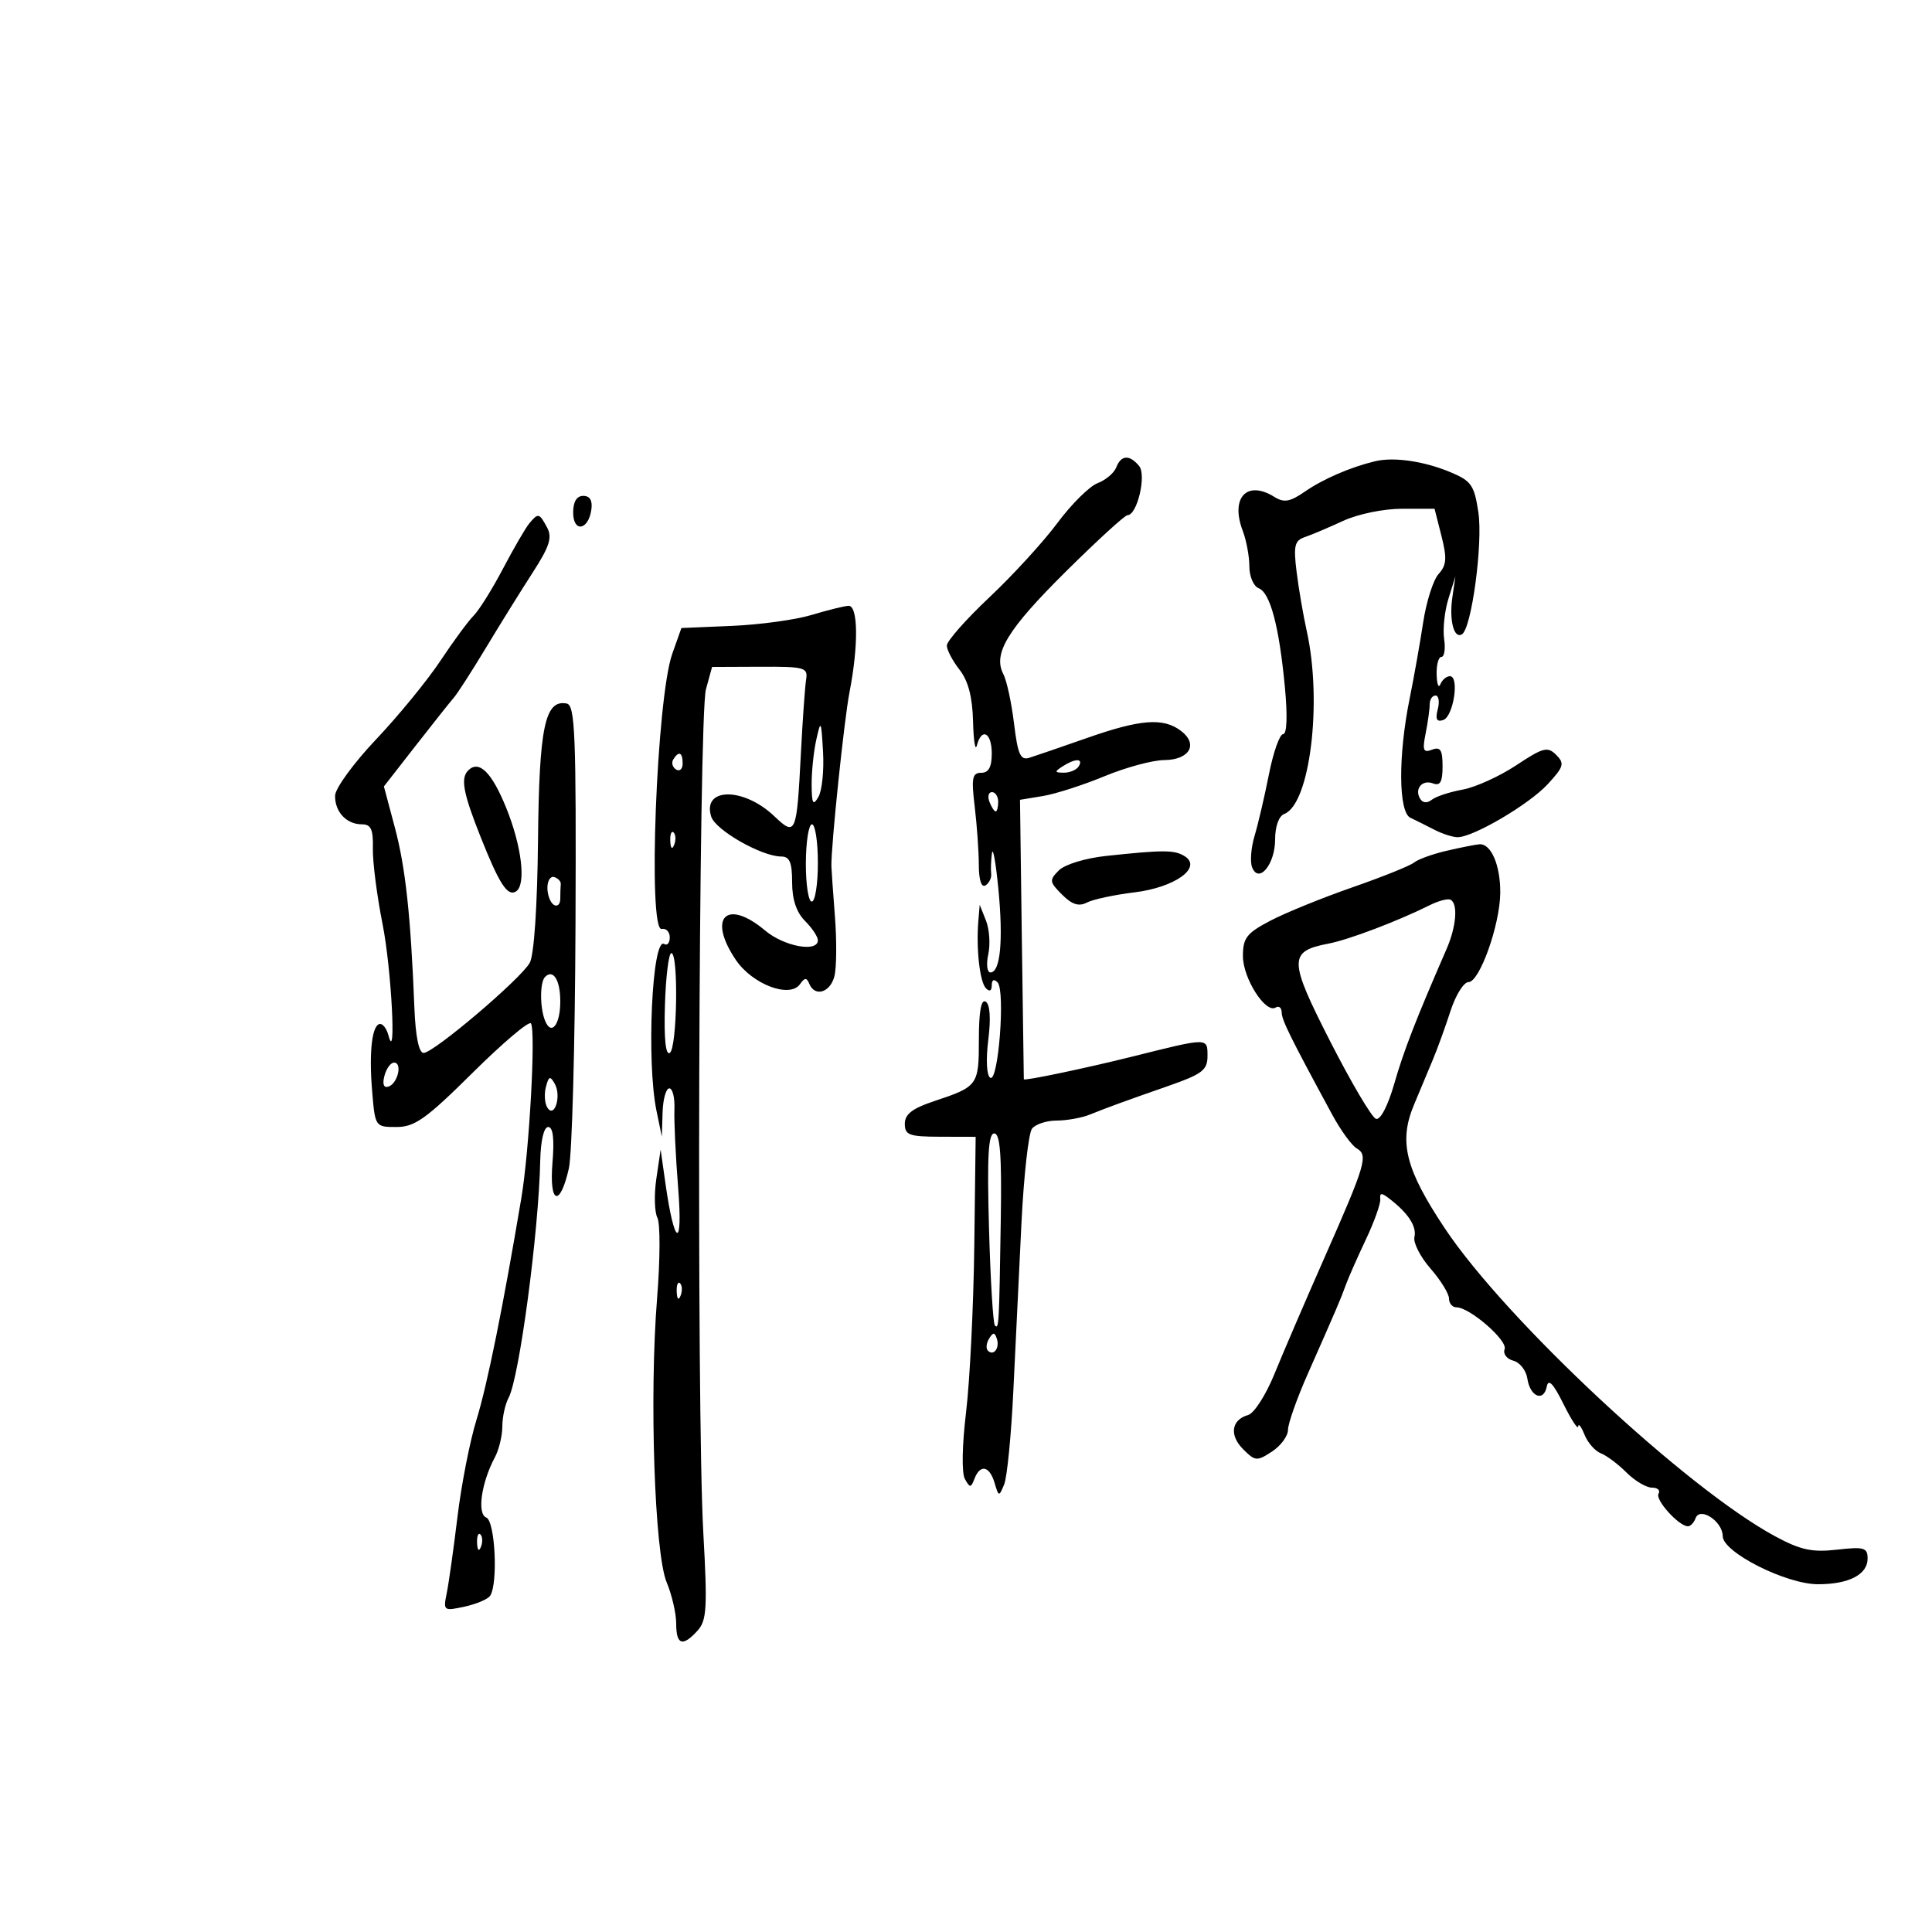 <svg xmlns="http://www.w3.org/2000/svg" width="300" height="300" viewBox="0 0 300 300" version="1.1">
	<path d="M 173.332 72.577 C 172.999 73.444, 171.695 74.546, 170.433 75.026 C 169.171 75.505, 166.368 78.283, 164.203 81.199 C 162.038 84.115, 157.282 89.312, 153.634 92.749 C 149.985 96.186, 147.010 99.561, 147.022 100.249 C 147.034 100.937, 147.924 102.625, 149 104 C 150.343 105.717, 150.999 108.222, 151.094 112 C 151.170 115.025, 151.438 116.713, 151.689 115.750 C 152.433 112.905, 154 113.753, 154 117 C 154 119.113, 153.515 120, 152.361 120 C 150.970 120, 150.817 120.795, 151.352 125.250 C 151.699 128.137, 151.987 132.214, 151.991 134.309 C 151.997 136.658, 152.394 137.875, 153.027 137.484 C 153.591 137.135, 153.988 136.321, 153.908 135.675 C 153.828 135.029, 153.882 133.600, 154.028 132.500 C 154.174 131.400, 154.622 133.875, 155.024 138 C 155.808 146.036, 155.338 151, 153.796 151 C 153.270 151, 153.118 149.738, 153.458 148.189 C 153.798 146.644, 153.637 144.281, 153.101 142.939 L 152.127 140.500 151.918 143 C 151.559 147.300, 152.137 152.460, 153.088 153.450 C 153.655 154.041, 154 153.871, 154 153 C 154 152.131, 154.344 151.960, 154.906 152.550 C 156.125 153.827, 155.024 168.133, 153.767 167.356 C 153.202 167.007, 153.074 164.560, 153.460 161.475 C 153.878 158.132, 153.731 155.952, 153.060 155.537 C 152.355 155.101, 152 157.058, 152 161.382 C 152 168.537, 151.864 168.724, 145.014 171 C 141.667 172.112, 140.500 173.017, 140.500 174.500 C 140.500 176.256, 141.171 176.502, 146 176.512 L 151.500 176.525 151.286 193.512 C 151.168 202.856, 150.594 214.457, 150.010 219.293 C 149.391 224.421, 149.314 228.739, 149.825 229.652 C 150.617 231.066, 150.762 231.062, 151.320 229.609 C 152.198 227.320, 153.654 227.619, 154.434 230.250 C 155.082 232.434, 155.126 232.441, 155.928 230.496 C 156.382 229.393, 157.022 222.868, 157.350 215.996 C 157.678 209.123, 158.243 197.425, 158.607 190 C 158.970 182.575, 159.712 175.938, 160.256 175.250 C 160.800 174.563, 162.519 174, 164.075 174 C 165.632 174, 167.940 173.587, 169.203 173.081 C 172.268 171.856, 174.380 171.085, 181.500 168.597 C 186.674 166.789, 187.500 166.156, 187.500 164 C 187.500 161.104, 187.677 161.103, 176 164.022 C 168.655 165.858, 159.044 167.874, 158.979 167.591 C 158.967 167.541, 158.829 157.756, 158.671 145.847 L 158.385 124.194 161.942 123.607 C 163.899 123.285, 168.200 121.902, 171.500 120.534 C 174.800 119.166, 178.977 118.037, 180.781 118.024 C 184.723 117.995, 186.115 115.558, 183.375 113.484 C 180.641 111.413, 177.110 111.678, 168.846 114.574 C 164.806 115.990, 160.750 117.382, 159.834 117.669 C 158.458 118.099, 158.044 117.170, 157.458 112.345 C 157.068 109.130, 156.323 105.681, 155.802 104.679 C 154.143 101.493, 156.429 97.746, 165.540 88.716 C 170.377 83.922, 174.666 80, 175.070 80 C 176.582 80, 178.054 73.770, 176.877 72.352 C 175.389 70.559, 174.074 70.643, 173.332 72.577 M 213.500 71.628 C 209.651 72.560, 205.476 74.366, 202.621 76.335 C 200.301 77.934, 199.381 78.095, 197.885 77.160 C 193.611 74.491, 191.015 77.279, 192.975 82.433 C 193.539 83.916, 194 86.403, 194 87.958 C 194 89.513, 194.651 91.036, 195.448 91.342 C 197.243 92.030, 198.634 97.293, 199.522 106.750 C 199.941 111.211, 199.832 114, 199.238 114 C 198.707 114, 197.717 116.813, 197.037 120.250 C 196.356 123.688, 195.354 127.981, 194.809 129.791 C 194.264 131.601, 194.089 133.790, 194.421 134.654 C 195.440 137.309, 198 134.228, 198 130.346 C 198 128.321, 198.577 126.716, 199.422 126.391 C 203.412 124.860, 205.360 109.020, 202.914 98 C 202.364 95.525, 201.652 91.370, 201.332 88.767 C 200.834 84.729, 201.024 83.940, 202.624 83.396 C 203.656 83.046, 206.330 81.913, 208.566 80.880 C 210.851 79.823, 214.848 79, 217.694 79 L 222.757 79 223.829 83.226 C 224.706 86.678, 224.625 87.757, 223.390 89.122 C 222.558 90.041, 221.477 93.427, 220.989 96.647 C 220.500 99.866, 219.553 105.200, 218.884 108.500 C 217.092 117.336, 217.148 126.102, 219 126.979 C 219.825 127.370, 221.506 128.209, 222.736 128.845 C 223.966 129.480, 225.587 130, 226.337 130 C 228.773 130, 237.426 124.911, 240.323 121.774 C 242.833 119.056, 242.979 118.551, 241.645 117.216 C 240.311 115.882, 239.621 116.062, 235.428 118.840 C 232.835 120.558, 229.090 122.255, 227.106 122.612 C 225.123 122.969, 222.978 123.674, 222.339 124.179 C 221.619 124.748, 220.932 124.699, 220.530 124.049 C 219.578 122.508, 220.836 121, 222.532 121.651 C 223.635 122.074, 224 121.415, 224 119 C 224 116.441, 223.668 115.913, 222.371 116.411 C 221.008 116.934, 220.845 116.524, 221.371 113.893 C 221.717 112.164, 222 110.131, 222 109.375 C 222 108.619, 222.408 108, 222.906 108 C 223.405 108, 223.562 108.960, 223.255 110.134 C 222.853 111.669, 223.090 112.139, 224.098 111.807 C 225.687 111.284, 226.655 105, 225.147 105 C 224.608 105, 223.940 105.562, 223.662 106.250 C 223.385 106.938, 223.122 106.263, 223.079 104.750 C 223.036 103.237, 223.372 102, 223.827 102 C 224.282 102, 224.469 100.744, 224.244 99.209 C 224.019 97.674, 224.320 94.862, 224.914 92.959 L 225.993 89.500 225.524 92.739 C 225.005 96.321, 225.767 99.262, 227.015 98.491 C 228.510 97.566, 230.284 84.381, 229.561 79.560 C 228.928 75.338, 228.469 74.676, 225.233 73.324 C 221.103 71.598, 216.420 70.922, 213.500 71.628 M 89 79.583 C 89 82.716, 91.348 82.373, 91.820 79.172 C 92.032 77.729, 91.612 77, 90.570 77 C 89.549 77, 89 77.903, 89 79.583 M 82.189 81.273 C 81.608 81.973, 79.767 85.140, 78.099 88.311 C 76.432 91.482, 74.385 94.758, 73.551 95.591 C 72.718 96.425, 70.385 99.593, 68.368 102.633 C 66.351 105.672, 61.857 111.160, 58.382 114.829 C 54.907 118.498, 52.050 122.423, 52.032 123.550 C 51.993 126.067, 53.800 128, 56.193 128 C 57.613 128, 57.968 128.779, 57.899 131.750 C 57.852 133.813, 58.530 139.100, 59.406 143.500 C 60.781 150.402, 61.578 165.599, 60.311 160.750 C 60.059 159.787, 59.489 159, 59.043 159 C 57.786 159, 57.272 163.238, 57.783 169.394 C 58.246 174.984, 58.257 175, 61.571 175 C 64.401 175, 66.161 173.745, 73.420 166.551 C 78.109 161.904, 82.171 158.468, 82.448 158.916 C 83.212 160.152, 82.195 178.647, 80.959 186 C 78.103 202.994, 75.668 215.025, 73.978 220.500 C 72.960 223.800, 71.637 230.550, 71.040 235.500 C 70.442 240.450, 69.692 245.783, 69.374 247.352 C 68.810 250.135, 68.877 250.186, 72.148 249.476 C 73.992 249.076, 75.779 248.311, 76.119 247.777 C 77.361 245.828, 76.874 236.166, 75.508 235.641 C 74.049 235.082, 74.745 230.214, 76.844 226.292 C 77.480 225.104, 78 222.947, 78 221.500 C 78 220.053, 78.440 218.046, 78.978 217.040 C 80.635 213.944, 83.649 191.357, 83.887 180.250 C 83.955 177.098, 84.449 175, 85.124 175 C 85.875 175, 86.096 176.831, 85.789 180.528 C 85.255 186.974, 86.937 187.568, 88.335 181.426 C 88.826 179.267, 89.289 162.208, 89.364 143.518 C 89.482 114.035, 89.301 109.498, 88 109.245 C 84.619 108.589, 83.719 112.873, 83.542 130.466 C 83.438 140.727, 82.930 148.295, 82.262 149.500 C 80.877 152, 67.335 163.500, 65.775 163.500 C 65.045 163.500, 64.524 160.947, 64.347 156.500 C 63.775 142.149, 62.970 134.715, 61.315 128.503 L 59.613 122.117 64.532 115.809 C 67.237 112.339, 69.911 108.973, 70.475 108.328 C 71.039 107.684, 73.300 104.169, 75.500 100.517 C 77.700 96.866, 80.960 91.621, 82.744 88.862 C 85.332 84.859, 85.779 83.456, 84.958 81.922 C 83.742 79.650, 83.569 79.610, 82.189 81.273 M 126 95.497 C 123.525 96.244, 117.969 97.004, 113.654 97.187 L 105.808 97.519 104.392 101.509 C 101.956 108.378, 100.561 144.688, 102.750 144.250 C 103.438 144.112, 104 144.702, 104 145.559 C 104 146.416, 103.611 146.878, 103.136 146.584 C 101.254 145.421, 100.359 164.845, 101.943 172.500 L 102.770 176.500 102.885 172.750 C 102.948 170.688, 103.418 169, 103.929 169 C 104.440 169, 104.798 170.463, 104.725 172.250 C 104.652 174.037, 104.913 179.550, 105.306 184.500 C 106.069 194.119, 104.721 193.614, 103.328 183.759 L 102.585 178.500 101.920 183 C 101.554 185.475, 101.627 188.220, 102.082 189.100 C 102.537 189.980, 102.515 195.605, 102.032 201.600 C 100.813 216.739, 101.637 241.196, 103.518 245.697 C 104.333 247.648, 105 250.539, 105 252.122 C 105 255.436, 106.002 255.760, 108.323 253.195 C 109.747 251.622, 109.860 249.669, 109.207 237.945 C 108.135 218.714, 108.474 111.215, 109.619 107.033 L 110.569 103.565 118.034 103.533 C 124.950 103.502, 125.476 103.647, 125.176 105.500 C 124.997 106.600, 124.631 111.775, 124.361 117 C 123.712 129.593, 123.573 129.919, 120.220 126.730 C 115.452 122.194, 108.991 122.246, 110.439 126.808 C 111.107 128.914, 118.286 133, 121.316 133 C 122.614 133, 123 133.917, 123 137 C 123 139.667, 123.667 141.667, 125 143 C 126.100 144.100, 127 145.450, 127 146 C 127 147.934, 121.756 146.972, 118.818 144.500 C 112.827 139.459, 109.810 142.458, 114.250 149.040 C 116.825 152.857, 122.647 155.061, 124.226 152.817 C 124.953 151.783, 125.261 151.768, 125.659 152.750 C 126.516 154.860, 128.927 154.137, 129.570 151.578 C 129.904 150.246, 129.939 146.084, 129.648 142.328 C 129.357 138.573, 129.110 135.050, 129.098 134.500 C 129.032 131.430, 131.080 111.754, 131.908 107.500 C 133.328 100.200, 133.256 93.986, 131.750 94.070 C 131.063 94.108, 128.475 94.750, 126 95.497 M 126.750 114.875 C 126.338 116.731, 126.014 119.881, 126.030 121.875 C 126.055 124.828, 126.250 125.175, 127.083 123.746 C 127.644 122.781, 127.968 119.631, 127.802 116.746 C 127.518 111.815, 127.455 111.702, 126.750 114.875 M 104.543 117.931 C 104.226 118.443, 104.425 119.144, 104.984 119.490 C 105.543 119.835, 106 119.416, 106 118.559 C 106 116.802, 105.400 116.544, 104.543 117.931 M 165 119 C 163.707 119.835, 163.734 119.971, 165.191 119.985 C 166.121 119.993, 167.160 119.550, 167.500 119 C 168.282 117.734, 166.958 117.734, 165 119 M 72.701 119.632 C 71.491 120.842, 71.918 123.136, 74.613 129.922 C 77.528 137.262, 78.806 139.238, 80.113 138.430 C 81.733 137.429, 81.031 131.417, 78.595 125.420 C 76.354 119.903, 74.374 117.959, 72.701 119.632 M 153.638 124.500 C 153.955 125.325, 154.391 126, 154.607 126 C 154.823 126, 155 125.325, 155 124.500 C 155 123.675, 154.564 123, 154.031 123 C 153.499 123, 153.322 123.675, 153.638 124.500 M 125.133 134 C 125.117 137.300, 125.531 140, 126.052 140 C 126.573 140, 127 137.300, 127 134 C 127 130.700, 126.586 128, 126.081 128 C 125.575 128, 125.149 130.700, 125.133 134 M 104.079 130.583 C 104.127 131.748, 104.364 131.985, 104.683 131.188 C 104.972 130.466, 104.936 129.603, 104.604 129.271 C 104.272 128.939, 104.036 129.529, 104.079 130.583 M 224.578 132.120 C 222.421 132.626, 220.171 133.442, 219.578 133.934 C 218.985 134.425, 214.675 136.158, 210 137.785 C 205.325 139.411, 199.588 141.745, 197.250 142.972 C 193.573 144.901, 193 145.642, 193 148.466 C 193 151.903, 196.511 157.420, 198.080 156.451 C 198.586 156.138, 199.008 156.471, 199.017 157.191 C 199.032 158.397, 200.332 161.027, 206.880 173.109 C 208.189 175.524, 209.896 177.871, 210.674 178.324 C 212.488 179.382, 212.081 180.750, 205.570 195.500 C 202.656 202.100, 199.199 210.140, 197.886 213.367 C 196.574 216.594, 194.744 219.451, 193.819 219.716 C 191.200 220.466, 190.850 222.850, 193.037 225.037 C 194.908 226.908, 195.178 226.929, 197.514 225.399 C 198.881 224.503, 200 222.984, 200 222.023 C 200 221.063, 201.371 217.177, 203.047 213.388 C 207.569 203.163, 208.199 201.691, 208.987 199.500 C 209.383 198.400, 210.774 195.250, 212.077 192.500 C 213.381 189.750, 214.394 186.922, 214.329 186.215 C 214.232 185.168, 214.516 185.168, 215.855 186.215 C 218.728 188.459, 220.005 190.452, 219.630 192.101 C 219.429 192.982, 220.555 195.180, 222.133 196.987 C 223.710 198.793, 225 200.885, 225 201.636 C 225 202.386, 225.520 203, 226.156 203 C 228.210 203, 234.151 208.164, 233.637 209.504 C 233.363 210.218, 233.969 211.020, 234.984 211.286 C 236 211.551, 236.981 212.798, 237.165 214.056 C 237.579 216.883, 239.705 217.763, 240.183 215.305 C 240.432 214.030, 241.191 214.822, 242.767 218 C 243.994 220.475, 245.027 222.050, 245.063 221.500 C 245.098 220.950, 245.537 221.522, 246.039 222.772 C 246.541 224.022, 247.683 225.325, 248.576 225.667 C 249.469 226.010, 251.259 227.350, 252.554 228.645 C 253.849 229.940, 255.631 231, 256.514 231 C 257.396 231, 257.856 231.423, 257.537 231.940 C 256.963 232.869, 260.693 237, 262.105 237 C 262.506 237, 263.038 236.438, 263.288 235.750 C 263.959 233.906, 267.499 236.243, 267.504 238.533 C 267.510 241.037, 277.341 246, 282.296 246 C 287.100 246, 290 244.499, 290 242.012 C 290 240.315, 289.452 240.156, 285.250 240.632 C 281.385 241.070, 279.602 240.687, 275.677 238.574 C 261.934 231.178, 233.858 205.014, 224.361 190.753 C 218.231 181.548, 217.165 177.302, 219.549 171.583 C 220.486 169.337, 221.818 166.150, 222.511 164.500 C 223.203 162.850, 224.426 159.475, 225.228 157 C 226.030 154.525, 227.289 152.500, 228.027 152.500 C 229.746 152.500, 232.904 143.653, 232.958 138.684 C 233.005 134.387, 231.535 130.950, 229.715 131.100 C 229.047 131.156, 226.735 131.615, 224.578 132.120 M 171.776 132.907 C 168.534 133.254, 165.344 134.228, 164.419 135.153 C 162.908 136.663, 162.945 136.945, 164.916 138.916 C 166.463 140.463, 167.518 140.800, 168.773 140.148 C 169.723 139.655, 173.042 138.943, 176.149 138.566 C 182.441 137.803, 186.742 134.714, 183.960 132.954 C 182.391 131.962, 180.668 131.955, 171.776 132.907 M 85 137.858 C 85 138.971, 85.450 140.160, 86 140.500 C 86.550 140.840, 87 140.416, 87 139.559 C 87 138.702, 87.034 137.674, 87.075 137.275 C 87.116 136.876, 86.666 136.389, 86.075 136.192 C 85.484 135.995, 85 136.744, 85 137.858 M 222 140.561 C 217.119 143.003, 209.455 145.914, 206.319 146.517 C 200.054 147.722, 200.075 149.003, 206.574 161.747 C 209.834 168.137, 213.023 173.533, 213.663 173.737 C 214.345 173.955, 215.516 171.706, 216.493 168.304 C 217.968 163.164, 219.833 158.360, 224.628 147.349 C 226.133 143.891, 226.422 140.346, 225.250 139.714 C 224.838 139.492, 223.375 139.873, 222 140.561 M 103.250 156.059 C 103.089 161.240, 103.357 163.898, 104 163.500 C 105.148 162.791, 105.387 148, 104.250 148 C 103.838 148, 103.387 151.627, 103.250 156.059 M 84.639 151.694 C 83.831 152.502, 83.811 156.344, 84.605 158.412 C 85.570 160.928, 87 159.189, 87 155.500 C 87 152.186, 85.908 150.425, 84.639 151.694 M 59.695 167.057 C 59.353 168.366, 59.584 168.972, 60.329 168.724 C 61.767 168.245, 62.518 165, 61.190 165 C 60.664 165, 59.991 165.926, 59.695 167.057 M 84.769 168.775 C 84.481 169.877, 84.577 171.316, 84.983 171.973 C 86.085 173.756, 87.212 170.202, 86.148 168.300 C 85.428 167.014, 85.210 167.089, 84.769 168.775 M 153.570 190.654 C 153.793 198.714, 154.206 205.539, 154.488 205.821 C 155.111 206.445, 155.144 205.861, 155.403 189.250 C 155.558 179.360, 155.300 176, 154.387 176 C 153.461 176, 153.263 179.549, 153.570 190.654 M 105.079 200.583 C 105.127 201.748, 105.364 201.985, 105.683 201.188 C 105.972 200.466, 105.936 199.603, 105.604 199.271 C 105.272 198.939, 105.036 199.529, 105.079 200.583 M 153.583 207.866 C 153.152 208.563, 153.070 209.403, 153.400 209.733 C 154.295 210.628, 155.271 209.312, 154.787 207.862 C 154.449 206.846, 154.213 206.846, 153.583 207.866 M 74.079 239.583 C 74.127 240.748, 74.364 240.985, 74.683 240.188 C 74.972 239.466, 74.936 238.603, 74.604 238.271 C 74.272 237.939, 74.036 238.529, 74.079 239.583" stroke="none" fill="black" fill-rule="evenodd"/>
</svg>